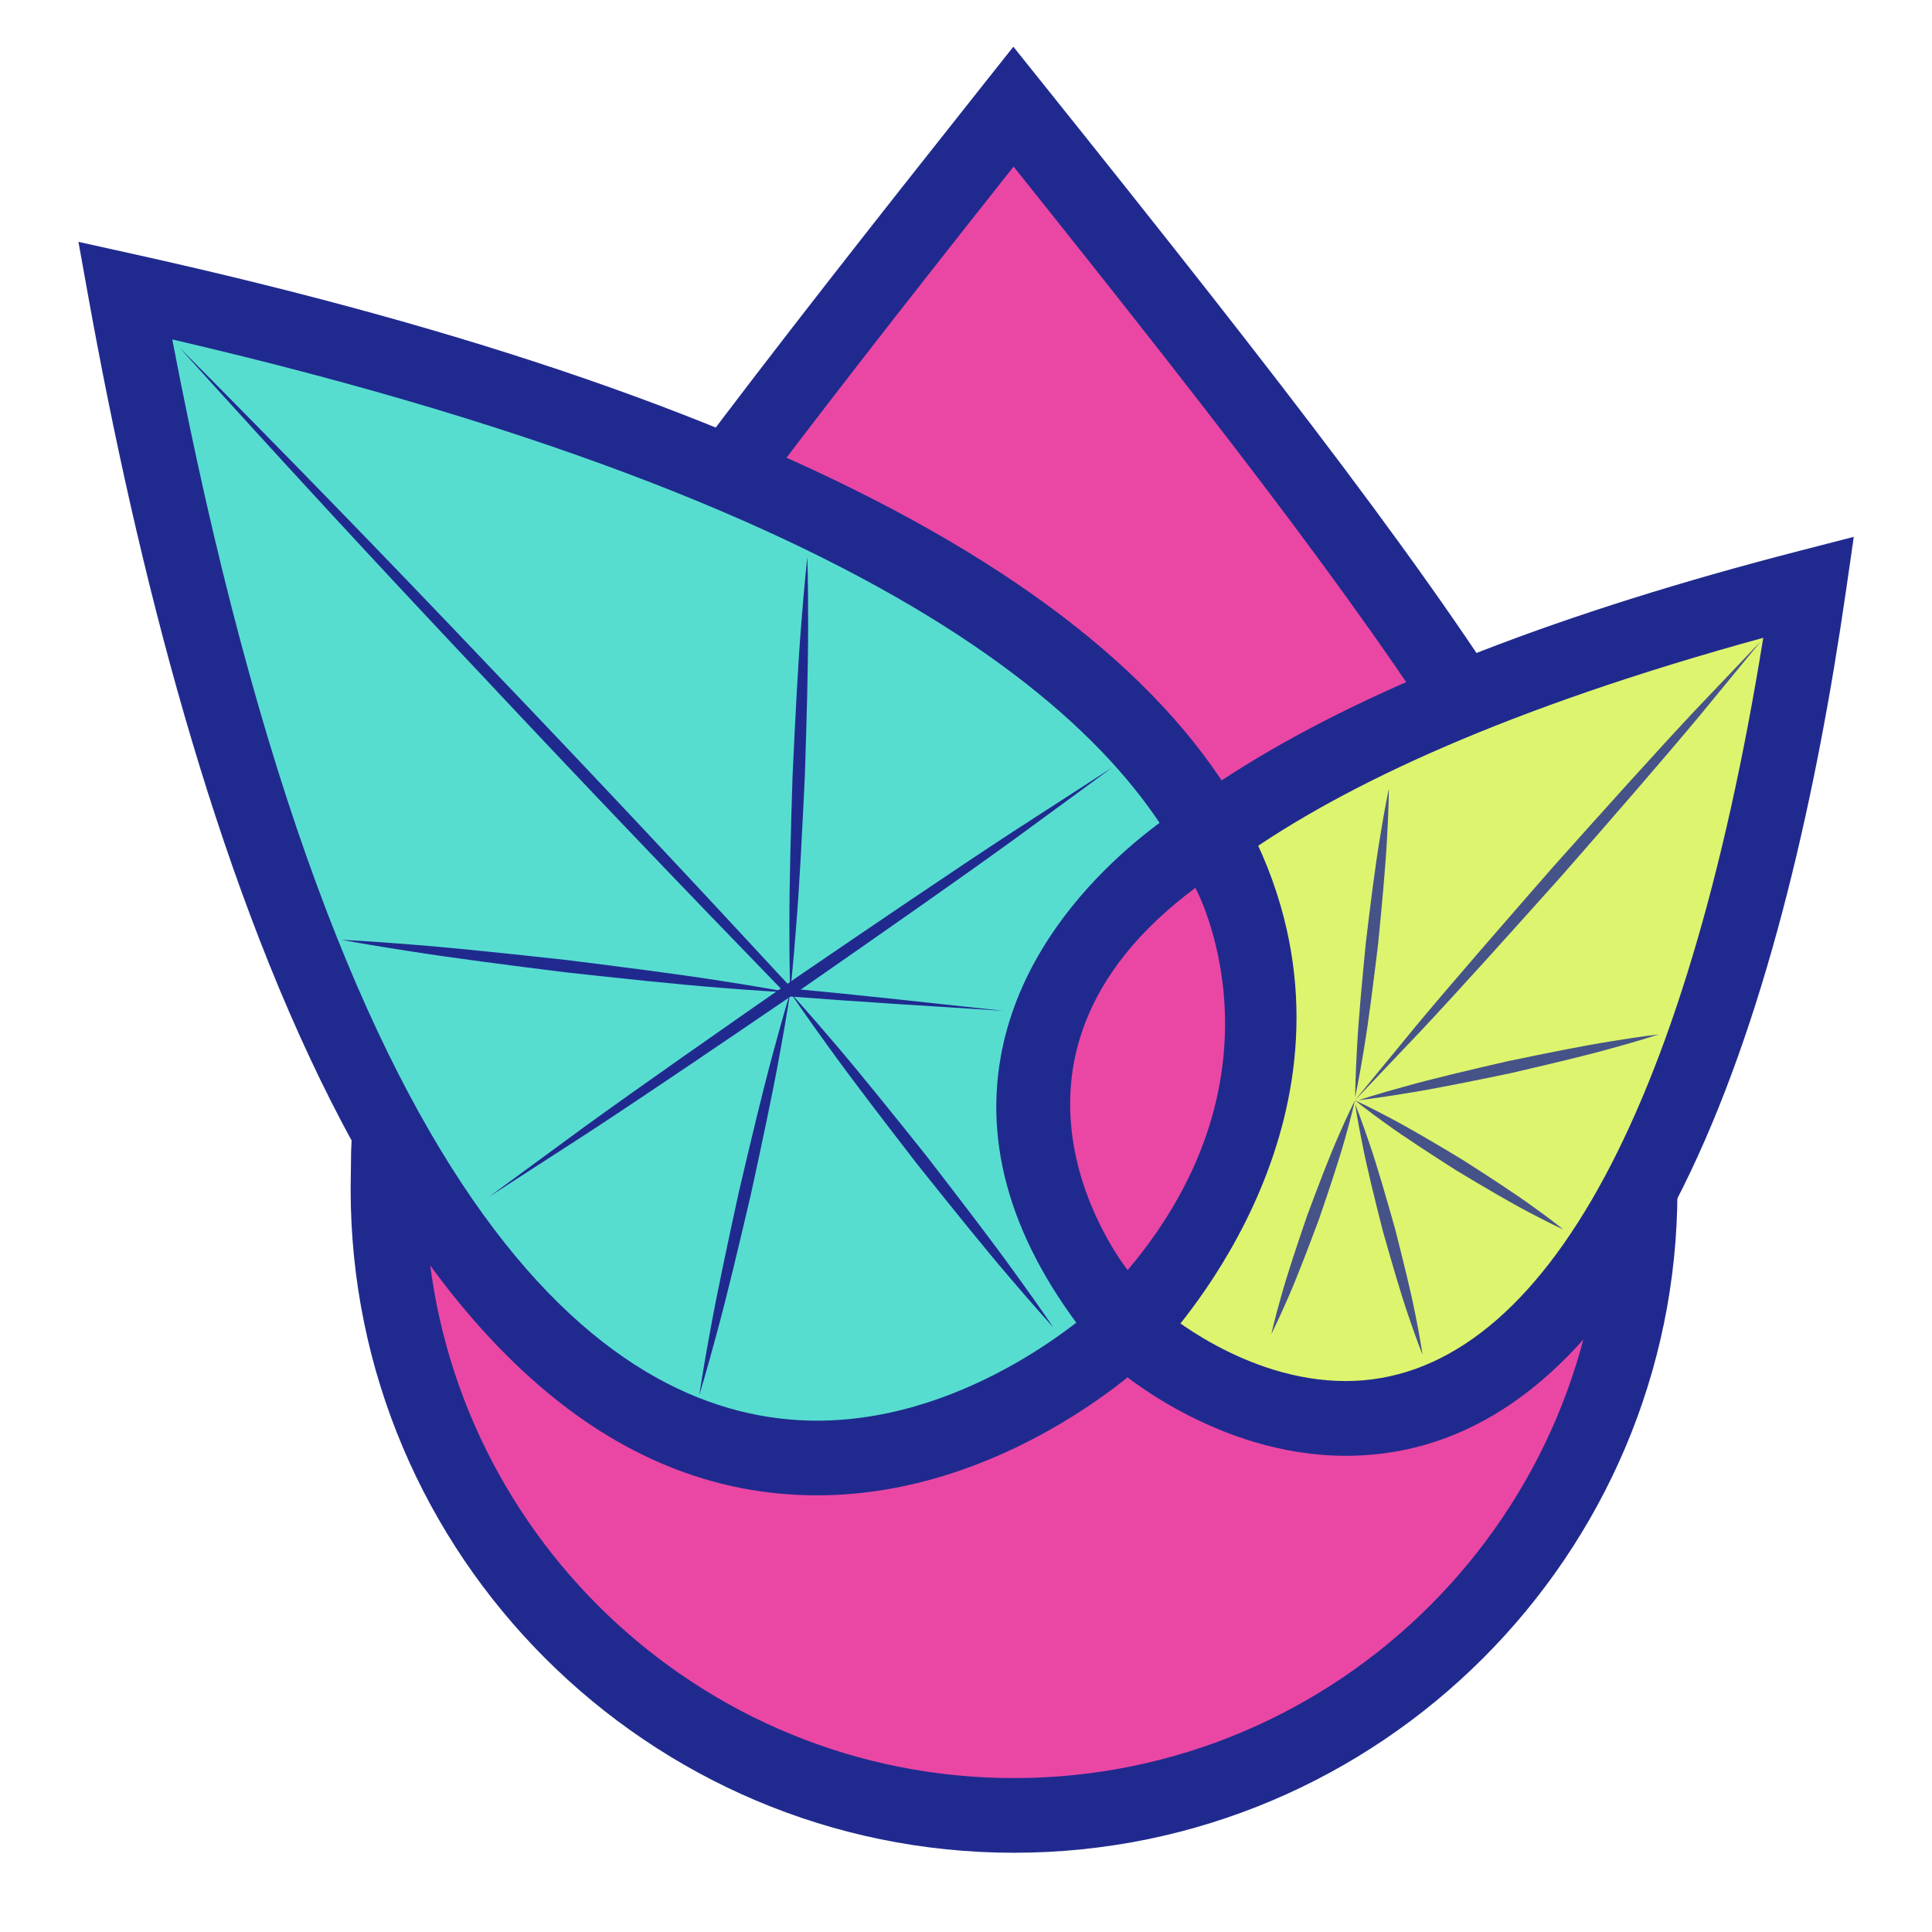 <?xml version="1.0" encoding="utf-8"?>
<!-- Generator: Adobe Illustrator 16.0.0, SVG Export Plug-In . SVG Version: 6.00 Build 0)  -->
<!DOCTYPE svg PUBLIC "-//W3C//DTD SVG 1.1//EN" "http://www.w3.org/Graphics/SVG/1.1/DTD/svg11.dtd">
<svg version="1.1" id="Layer_1" xmlns="http://www.w3.org/2000/svg" xmlns:xlink="http://www.w3.org/1999/xlink" x="0px" y="0px"
	 width="75px" height="75px" viewBox="0 0 75 75" enable-background="new 0 0 75 75" xml:space="preserve">
<g>
	<g>
		<path fill="#EA47A4" d="M15.062,46.173c0,13.421,10.88,24.302,24.302,24.302c13.421,0,24.303-10.881,24.303-24.302
			C63.959,35.952,58.03,27.469,39.343,4.14c-18.508,23.33-24.476,31.812-24.275,42.033H15.062z"/>
		<path fill="#202A8E" d="M39.364,71.924c-14.2,0-25.752-11.552-25.752-25.751l0.017-1.45c0.361-10.115,6.688-18.934,24.578-41.484
			l1.131-1.425l1.137,1.419c18.504,23.099,24.95,32.149,24.643,42.98C65.117,60.372,53.564,71.924,39.364,71.924z M16.54,47.303
			c0.592,12.077,10.604,21.722,22.824,21.722c12.601,0,22.854-10.252,22.854-22.852c0.274-9.685-5.732-18.27-22.87-39.706
			c-17.378,21.944-23.02,30.071-22.83,39.677L16.54,47.303z"/>
	</g>
	<g>
		<path fill="#DDF46E" d="M70.219,22.788C25.21,34.4,44.146,51.913,44.146,51.913S63.497,69.197,70.219,22.788z"/>
		<path fill="#202A8E" d="M52.237,56.514C52.236,56.514,52.238,56.514,52.237,56.514c-5.061,0-8.896-3.375-9.057-3.52
			c-0.259-0.237-5.871-5.527-4.097-12.565c1.988-7.881,12.341-14.29,30.771-19.045l2.11-0.544l-0.312,2.156
			C69.438,38.285,64.271,56.514,52.237,56.514z M68.449,24.759c-19.818,5.445-25.4,11.862-26.547,16.355
			c-1.367,5.359,3.185,9.694,3.232,9.737c0.006,0.005,3.172,2.761,7.103,2.761C59.722,53.612,65.447,43.39,68.449,24.759z"/>
	</g>
	<g>
		<path fill="#57DDD0" d="M4.858,11.275c65.021,14.385,38.78,40.401,38.78,40.401S16.796,77.391,4.858,11.275z"/>
		<path fill="#202A8E" d="M31.719,58.049c-16.438,0-24.457-25.295-28.288-46.516L3.045,9.389L5.171,9.86
			c26.388,5.837,41.373,14.349,44.541,25.297c2.787,9.634-4.73,17.23-5.053,17.55C44.414,52.941,38.999,58.049,31.719,58.049z
			 M6.688,13.177c6.619,34.622,17.224,41.973,25.032,41.973c6.092,0,10.872-4.476,10.918-4.521
			c0.045-0.045,6.604-6.718,4.281-14.688C44.992,29.33,36.405,20.088,6.688,13.177z"/>
	</g>
	<path fill="#473F41" d="M46.981,32.366"/>
	<g opacity="0.8">
		<path fill="#202A8E" d="M52.599,42.713c0,0,0.945-1.149,2.361-2.874c1.43-1.714,3.382-3.957,5.34-6.196
			c1.981-2.217,3.969-4.43,5.495-6.058c1.538-1.616,2.564-2.695,2.564-2.695s-0.945,1.149-2.362,2.874
			c-1.428,1.714-3.38,3.958-5.339,6.196c-1.982,2.217-3.971,4.428-5.497,6.056C53.624,41.635,52.599,42.713,52.599,42.713z"/>
		<g>
			<g>
				<path fill="none" d="M49.352,43.085"/>
			</g>
		</g>
		<path fill="#202A8E" d="M52.607,42.86c0,0,0.236,0.589,0.539,1.485c0.309,0.896,0.656,2.106,1,3.318
			c0.312,1.222,0.617,2.443,0.799,3.373c0.189,0.928,0.278,1.556,0.278,1.556s-0.237-0.588-0.539-1.485
			c-0.31-0.896-0.657-2.106-1.001-3.318c-0.311-1.221-0.615-2.443-0.796-3.373C52.696,43.489,52.607,42.86,52.607,42.86z"/>
		<path fill="#202A8E" d="M64.395,40.154c0,0-0.712,0.235-1.793,0.531c-1.081,0.303-2.533,0.646-3.988,0.982
			c-1.463,0.304-2.926,0.602-4.033,0.777c-1.105,0.184-1.852,0.268-1.852,0.268s0.713-0.235,1.794-0.531
			c1.079-0.304,2.534-0.646,3.987-0.981c1.462-0.305,2.926-0.601,4.033-0.777C63.649,40.239,64.395,40.154,64.395,40.154z"/>
		<path fill="#202A8E" d="M52.607,42.591c0,0,0.005-0.757,0.071-1.886c0.058-1.131,0.198-2.631,0.346-4.128
			c0.179-1.496,0.365-2.991,0.554-4.106c0.179-1.117,0.338-1.857,0.338-1.857s-0.005,0.757-0.069,1.886
			c-0.059,1.131-0.199,2.63-0.347,4.128c-0.181,1.496-0.366,2.992-0.554,4.107C52.766,41.851,52.607,42.591,52.607,42.591z"/>
		<path fill="#202A8E" d="M60.685,47.728c0,0-0.545-0.248-1.334-0.669c-0.792-0.414-1.816-1.022-2.835-1.634
			c-1.002-0.642-2-1.287-2.726-1.813c-0.728-0.52-1.191-0.898-1.191-0.898s0.546,0.248,1.334,0.669
			c0.794,0.415,1.816,1.021,2.835,1.635c1.002,0.641,2.001,1.288,2.726,1.813C60.221,47.349,60.685,47.728,60.685,47.728z"/>
		<path fill="#202A8E" d="M49.352,51.79c0,0,0.131-0.593,0.382-1.464c0.241-0.872,0.626-2.015,1.016-3.155
			c0.421-1.129,0.849-2.256,1.215-3.085c0.358-0.831,0.635-1.373,0.635-1.373s-0.131,0.593-0.38,1.464
			c-0.243,0.873-0.627,2.017-1.018,3.155c-0.423,1.13-0.85,2.257-1.216,3.085C49.626,51.248,49.352,51.79,49.352,51.79z"/>
	</g>
	<g>
		<path fill="#202A8E" d="M6.952,13.476c4.055,4.08,8.063,8.204,12.023,12.373c3.976,4.154,7.91,8.349,11.813,12.573l-0.1-0.048
			c2.757,0.259,5.512,0.569,8.267,0.866c-2.765-0.179-5.533-0.342-8.295-0.557l-0.056-0.004l-0.043-0.044
			c-4.005-4.127-7.979-8.283-11.909-12.48C14.705,21.974,10.806,17.748,6.952,13.476z"/>
		<path fill="#202A8E" d="M30.675,38.529c0,0-0.146,0.994-0.421,2.472c-0.267,1.48-0.686,3.44-1.112,5.397
			c-0.457,1.951-0.919,3.901-1.315,5.353c-0.387,1.453-0.683,2.414-0.683,2.414s0.146-0.995,0.42-2.473
			c0.267-1.48,0.687-3.44,1.113-5.397c0.457-1.951,0.921-3.901,1.315-5.353C30.38,39.489,30.675,38.529,30.675,38.529z"/>
		<g>
			<g>
				<path fill="none" d="M19.688,15.056"/>
			</g>
		</g>
		<path fill="#202A8E" d="M13.246,36.482c0,0,1.098,0.052,2.738,0.186c1.643,0.127,3.823,0.36,6.004,0.599
			c2.176,0.272,4.354,0.551,5.979,0.807c1.628,0.25,2.708,0.455,2.708,0.455s-1.098-0.051-2.738-0.186
			c-1.643-0.128-3.823-0.36-6.004-0.6c-2.176-0.273-4.354-0.552-5.979-0.809C14.326,36.686,13.246,36.482,13.246,36.482z"/>
		<g>
			<g>
				<path fill="none" d="M7.489,24.825"/>
			</g>
		</g>
		<path fill="#202A8E" d="M30.675,38.529c0,0-0.035-1.06-0.031-2.646c-0.002-1.587,0.057-3.701,0.125-5.813
			c0.099-2.113,0.205-4.224,0.333-5.806c0.121-1.582,0.239-2.635,0.239-2.635s0.035,1.06,0.03,2.646
			c0.004,1.587-0.057,3.701-0.125,5.813c-0.101,2.112-0.206,4.224-0.334,5.806C30.793,37.476,30.675,38.529,30.675,38.529z"/>
		<path fill="#202A8E" d="M18.979,46.463c0,0,1.481-1.087,3.703-2.715c2.231-1.616,5.243-3.719,8.257-5.815
			c3.033-2.069,6.07-4.134,8.376-5.642c2.313-1.496,3.856-2.493,3.856-2.493s-1.481,1.086-3.704,2.715
			c-2.23,1.617-5.242,3.718-8.256,5.815c-3.034,2.069-6.071,4.133-8.376,5.642C20.521,45.466,18.979,46.463,18.979,46.463z"/>
		<path fill="#202A8E" d="M30.675,38.529c0,0,0.698,0.766,1.703,1.948c1.009,1.18,2.305,2.79,3.594,4.406
			c1.264,1.636,2.524,3.275,3.43,4.536c0.912,1.254,1.49,2.114,1.49,2.114s-0.699-0.766-1.703-1.948
			c-1.01-1.179-2.304-2.79-3.594-4.406c-1.264-1.636-2.523-3.275-3.43-4.536C31.254,39.389,30.675,38.529,30.675,38.529z"/>
	</g>
	<path fill="#202A8E" d="M42.663,52.466c-3.198-3.819-4.483-7.667-3.816-11.434c1.102-6.22,7.152-9.774,7.409-9.923l1.453,2.51
		c-0.052,0.031-5.156,3.054-6.009,7.935c-0.503,2.878,0.567,5.923,3.187,9.049L42.663,52.466z"/>
	<path fill="#EA47A4" d="M46.405,34.467c0,0,3.889,7.122-2.629,14.838C43.776,49.305,37.3,41.239,46.405,34.467z"/>
</g>
</svg>
